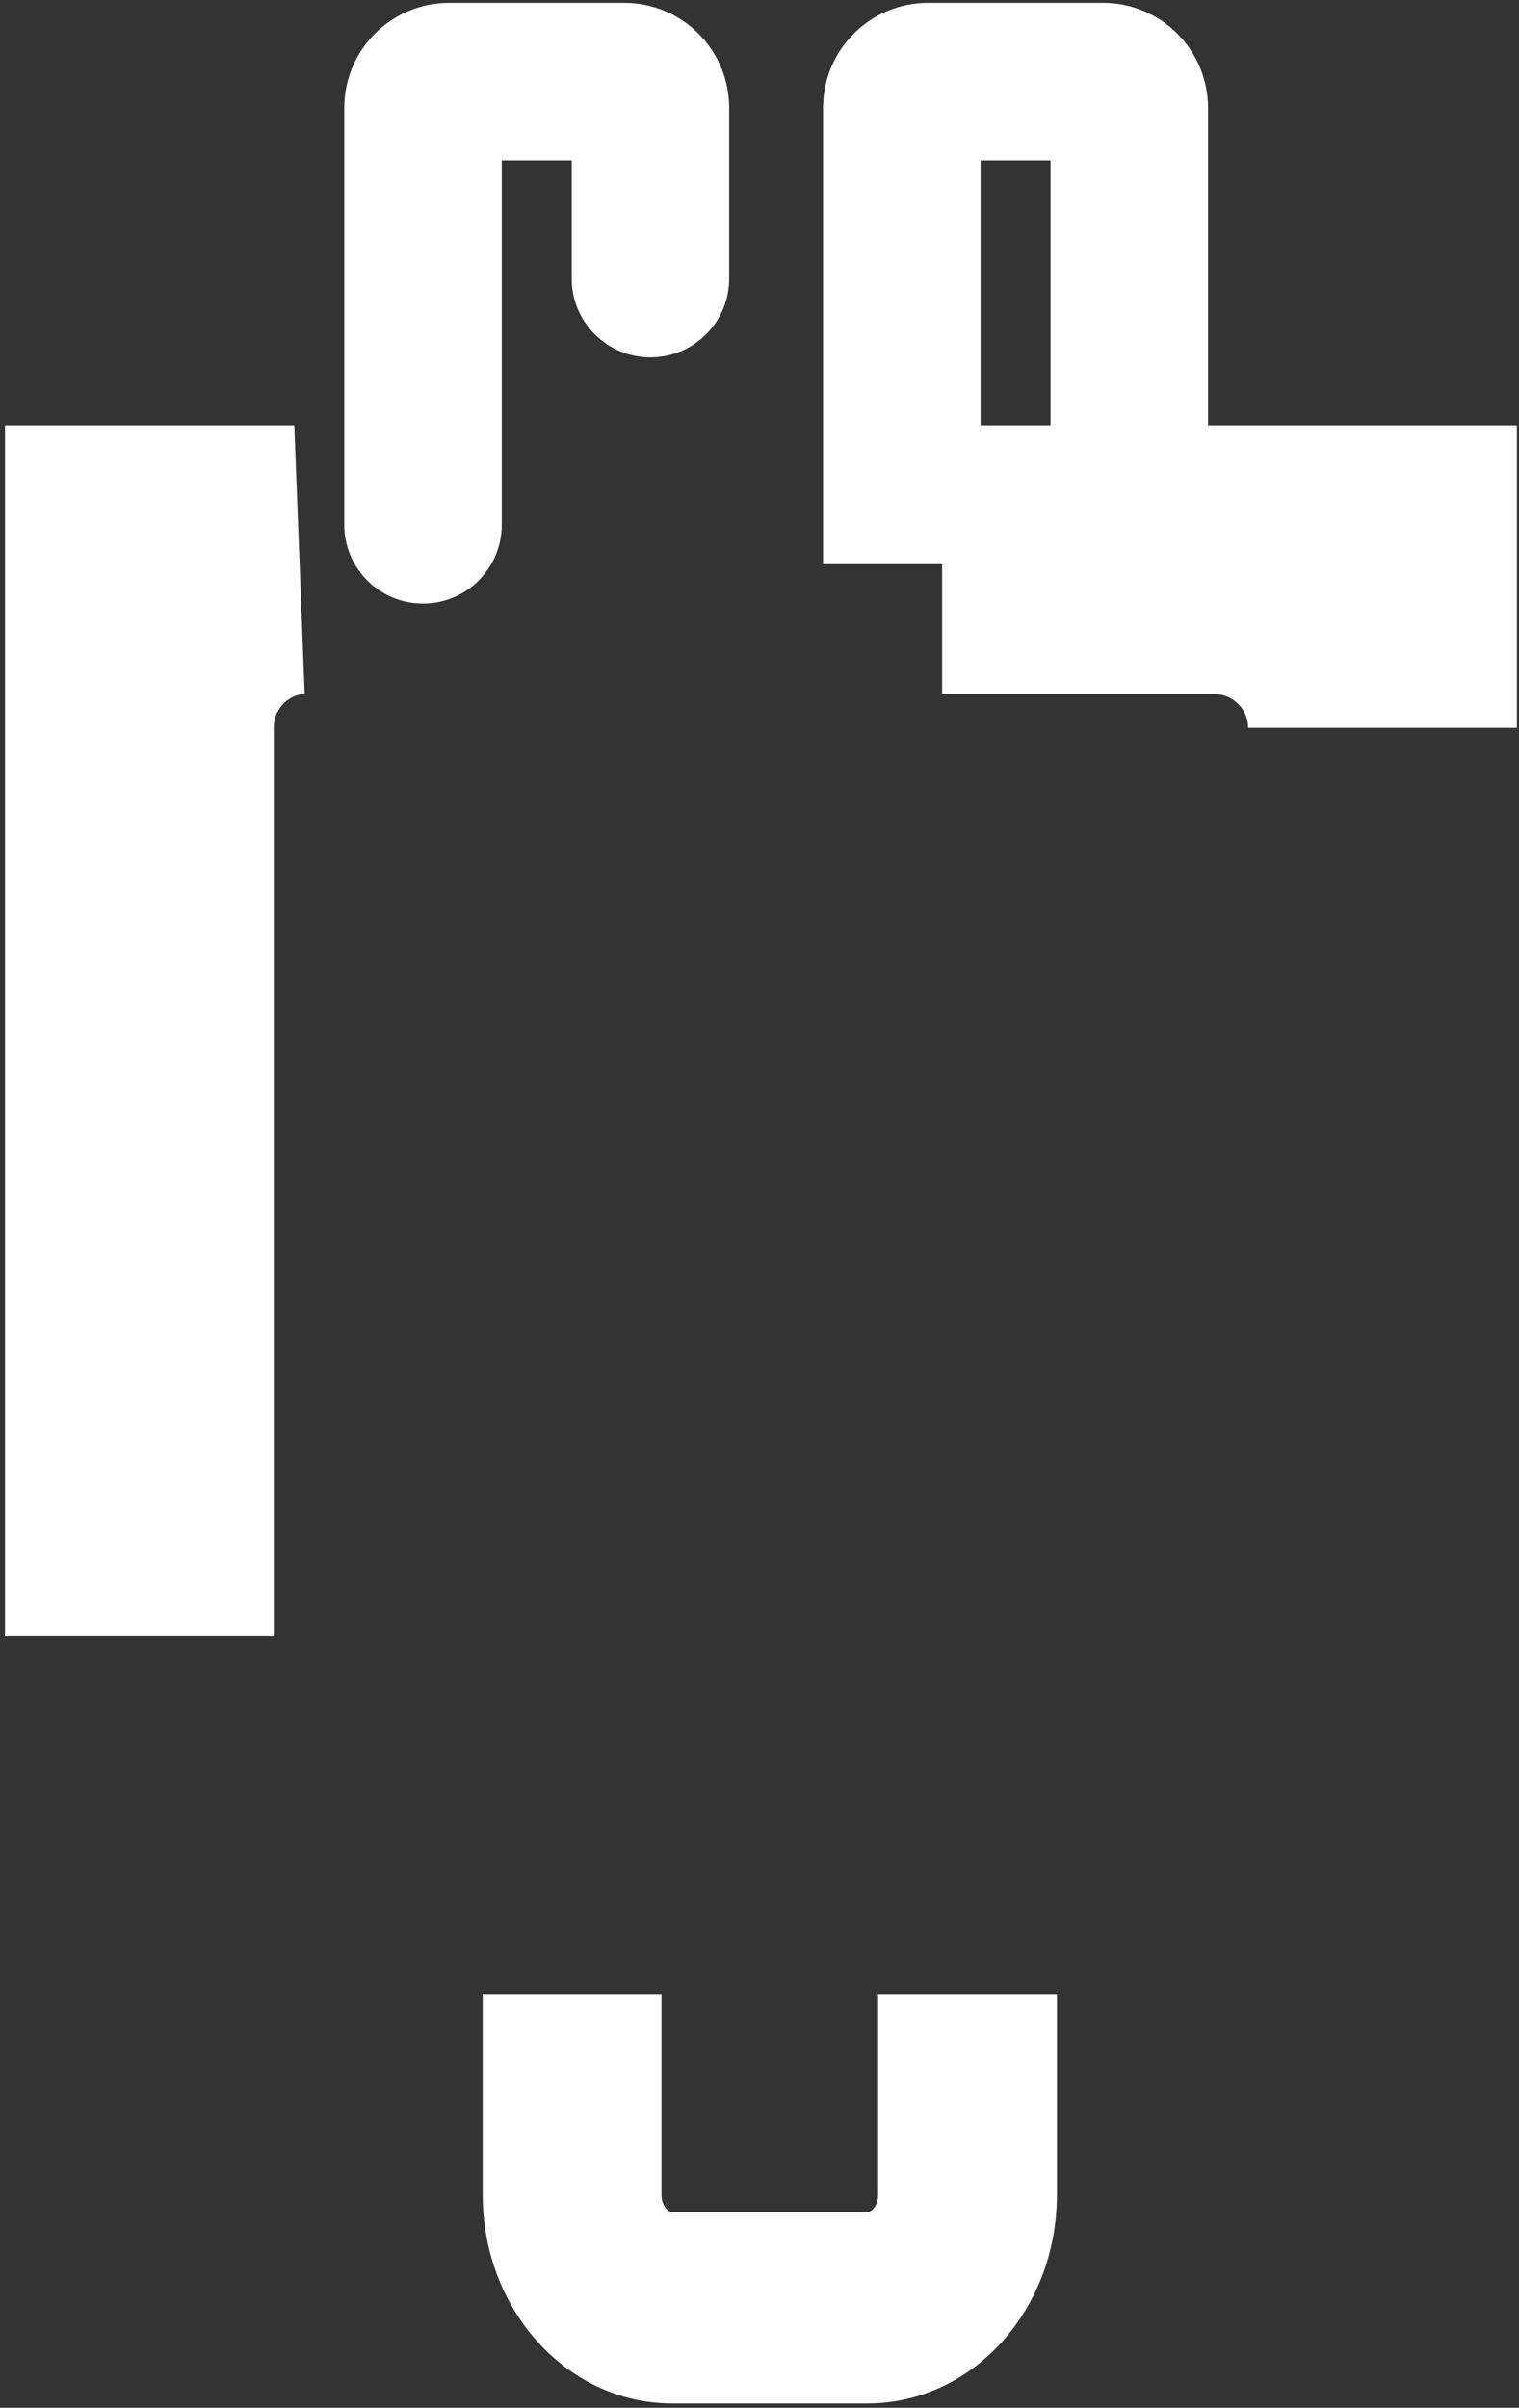 <svg width="89" height="141" viewBox="0 0 89 141" fill="none" xmlns="http://www.w3.org/2000/svg">
<rect x="0" y="0" width="89" height="141" fill="#333333" stroke="none"/>
<path fill-rule="evenodd" clip-rule="evenodd" d="M27.091 7.087V30.732C27.091 32.006 26.058 33.038 24.784 33.038C23.509 33.038 22.477 32.006 22.477 30.732V6.318C22.477 4.194 24.198 2.473 26.322 2.473H36.572C38.696 2.473 40.417 4.194 40.417 6.318V16.315C40.417 17.589 39.384 18.622 38.11 18.622C36.836 18.622 35.803 17.589 35.803 16.315V7.087H27.091Z" fill="white" stroke="white" stroke-width="4.614" stroke-linecap="round"/>
<path fill-rule="evenodd" clip-rule="evenodd" d="M55.145 7.087V30.732H50.531V6.318C50.531 4.194 52.253 2.473 54.376 2.473H64.627C66.75 2.473 68.472 4.194 68.472 6.318V30.732H63.858V7.087H55.145Z" fill="white" stroke="white" stroke-width="4.614"/>
<path d="M71.159 32.78L55.199 32.78L81.002 32.78V42.623C81.002 37.187 76.595 32.78 71.159 32.78ZM8.167 32.78H17.242C12.156 33.174 8.167 37.423 8.167 42.593V95.773L8.167 32.78Z" fill="white" stroke="white" stroke-width="15.748"/>
<path fill-rule="evenodd" clip-rule="evenodd" d="M39.382 131.838C37.763 131.838 36.451 130.36 36.451 128.538V119.085H30.59V128.538C30.59 134.005 34.526 138.438 39.382 138.438H50.826C55.682 138.438 59.618 134.005 59.618 128.538V119.085H53.757V128.538C53.757 130.36 52.444 131.838 50.826 131.838H39.382Z" fill="white" stroke="white" stroke-width="4.614"/>
</svg>
